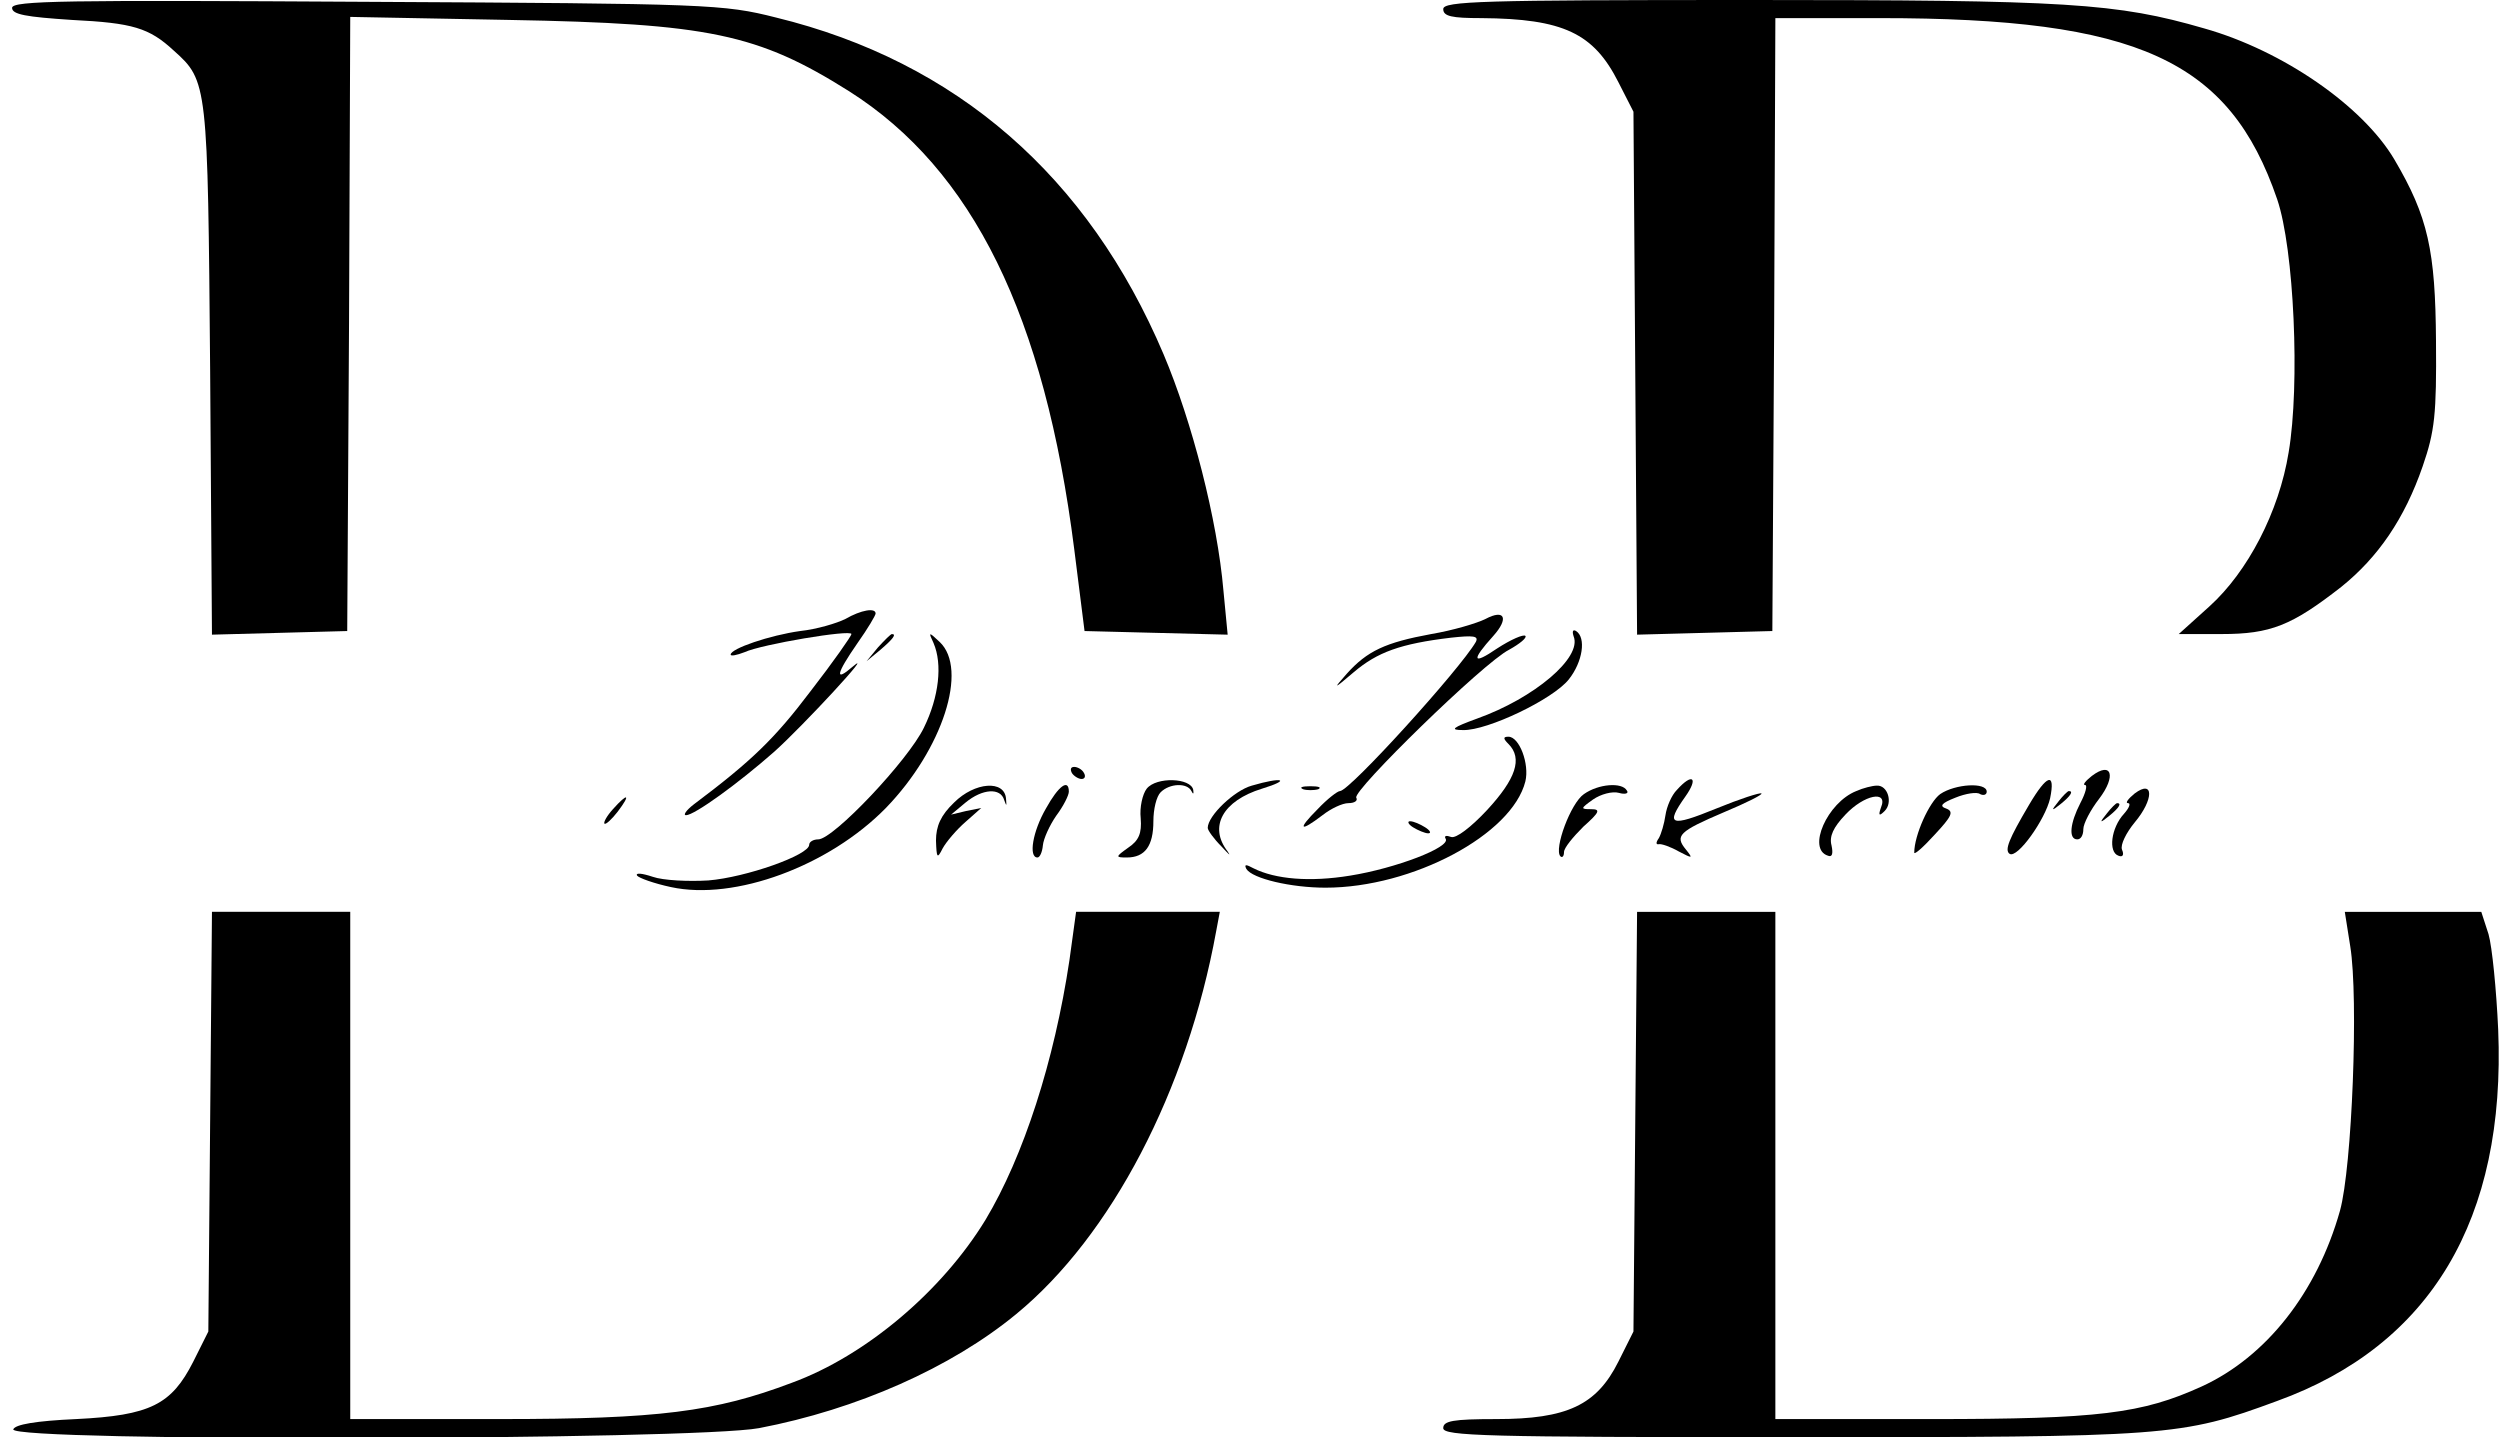 <?xml version="1.0" standalone="no"?>
<!DOCTYPE svg PUBLIC "-//W3C//DTD SVG 20010904//EN"
 "http://www.w3.org/TR/2001/REC-SVG-20010904/DTD/svg10.dtd">
<svg version="1.0" xmlns="http://www.w3.org/2000/svg"
 width="414pt" height="238pt" viewBox="0 0 414 238"
 preserveAspectRatio="xMidYMid meet">

<g transform="translate(0,238) scale(0.1,-0.1)"
fill="#000000" stroke="none">
<path d="M20 2367 c0 -11 23 -15 99 -20 101 -5 128 -13 169 -51 56 -50 56 -55
60 -529 l3 -438 112 3 112 3 3 509 2 508 263 -5 c331 -6 412 -23 563 -118 205
-130 324 -372 373 -759 l17 -135 118 -3 119 -3 -7 73 c-10 117 -52 280 -99
391 -125 295 -343 485 -642 558 -87 22 -111 23 -677 26 -500 3 -588 2 -588
-10z"/>
<path d="M2390 2365 c0 -12 14 -15 63 -15 136 -1 186 -25 227 -106 l25 -49 3
-433 3 -433 112 3 112 3 3 508 2 507 173 0 c427 0 579 -69 658 -300 28 -82 38
-307 19 -419 -16 -99 -68 -198 -131 -255 l-51 -46 71 0 c81 0 116 14 198 78
61 49 105 113 135 200 20 58 23 86 22 207 -1 150 -13 206 -69 301 -52 88 -184
180 -315 217 -145 42 -225 47 -752 47 -445 0 -508 -2 -508 -15z"/>
<path d="M1400 1355 c-14 -7 -47 -17 -75 -20 -50 -7 -115 -29 -115 -39 0 -3
10 -1 23 4 28 13 177 38 177 30 0 -3 -30 -46 -68 -95 -59 -78 -97 -115 -193
-187 -13 -10 -18 -18 -13 -18 14 0 87 53 146 105 48 43 170 175 130 141 -30
-26 -28 -13 8 39 17 24 30 46 30 49 0 10 -24 6 -50 -9z"/>
<path d="M2460 1355 c-14 -7 -54 -19 -90 -25 -76 -14 -106 -28 -140 -66 -23
-26 -22 -26 12 3 39 33 77 47 161 57 37 4 46 3 41 -7 -26 -45 -209 -247 -225
-247 -4 0 -21 -13 -37 -30 -34 -34 -30 -39 8 -10 14 11 33 20 43 20 10 0 16 4
13 9 -7 11 211 224 253 245 18 10 30 20 27 23 -3 3 -24 -6 -47 -21 -41 -28
-43 -20 -6 21 26 29 19 45 -13 28z"/>
<path d="M2606 1326 c14 -35 -65 -102 -160 -136 -41 -15 -46 -19 -23 -19 40
-1 149 51 175 84 23 29 29 69 12 80 -5 3 -7 0 -4 -9z"/>
<path d="M1454 1308 l-19 -23 23 19 c21 18 27 26 19 26 -2 0 -12 -10 -23 -22z"/>
<path d="M1546 1315 c15 -35 9 -89 -16 -140 -26 -54 -150 -185 -175 -185 -8 0
-15 -4 -15 -9 0 -17 -105 -54 -167 -59 -33 -2 -75 0 -92 6 -18 6 -29 7 -26 2
3 -4 28 -13 56 -19 106 -23 262 35 356 131 94 97 137 230 89 275 -18 17 -19
17 -10 -2z"/>
<path d="M2498 1148 c24 -24 12 -58 -35 -109 -27 -29 -52 -48 -60 -45 -8 3
-12 2 -9 -3 9 -14 -83 -49 -158 -61 -67 -11 -124 -6 -160 12 -13 7 -16 7 -12
-1 10 -16 74 -31 131 -31 144 0 309 88 331 176 7 29 -10 74 -28 74 -9 0 -9 -3
0 -12z"/>
<path d="M1775 1100 c3 -5 11 -10 16 -10 6 0 7 5 4 10 -3 6 -11 10 -16 10 -6
0 -7 -4 -4 -10z"/>
<path d="M3464 1095 c-10 -8 -16 -15 -11 -15 4 0 1 -13 -8 -30 -17 -33 -20
-60 -5 -60 6 0 10 7 10 17 0 9 12 32 26 50 29 38 21 63 -12 38z"/>
<path d="M1899 1074 c-7 -9 -12 -31 -10 -49 2 -25 -3 -37 -21 -49 -21 -15 -21
-16 -2 -16 30 0 44 19 44 60 0 20 5 41 12 48 15 15 44 16 51 2 3 -6 4 -5 3 2
-4 20 -61 22 -77 2z"/>
<path d="M2073 1079 c-29 -8 -73 -50 -73 -70 0 -4 10 -18 23 -31 12 -13 16
-17 10 -8 -32 41 -8 84 57 104 49 15 34 20 -17 5z"/>
<path d="M2777 1072 c-9 -9 -17 -28 -19 -42 -2 -14 -7 -31 -11 -38 -5 -7 -5
-11 0 -10 4 1 19 -4 33 -12 23 -12 24 -12 12 3 -19 23 -12 30 63 62 36 15 64
29 62 31 -2 2 -36 -9 -75 -25 -76 -31 -85 -28 -51 20 22 31 12 40 -14 11z"/>
<path d="M3360 1047 c-33 -56 -41 -75 -32 -81 13 -8 59 57 67 92 9 44 -5 40
-35 -11z"/>
<path d="M1580 1051 c-22 -21 -30 -39 -30 -63 1 -29 2 -31 11 -13 6 11 23 31
38 44 l26 23 -25 -5 -25 -6 24 20 c28 23 58 25 64 4 4 -11 4 -10 3 2 -2 32
-52 28 -86 -6z"/>
<path d="M1732 1041 c-22 -38 -29 -81 -14 -81 4 0 8 9 9 20 1 11 11 33 22 49
12 16 21 34 21 40 0 22 -17 10 -38 -28z"/>
<path d="M2158 1073 c6 -2 18 -2 25 0 6 3 1 5 -13 5 -14 0 -19 -2 -12 -5z"/>
<path d="M2623 1065 c-22 -15 -50 -91 -39 -103 3 -3 6 0 6 7 0 7 15 25 32 42
27 24 29 29 13 29 -18 0 -18 1 3 16 13 9 32 14 43 11 10 -3 17 -1 13 4 -8 14
-47 11 -71 -6z"/>
<path d="M3074 1070 c-48 -19 -82 -96 -47 -107 7 -3 9 3 6 17 -4 15 3 30 23
51 31 33 71 41 59 12 -5 -14 -3 -15 6 -6 14 14 5 43 -13 42 -7 0 -23 -4 -34
-9z"/>
<path d="M3213 1065 c-18 -13 -43 -68 -43 -97 0 -4 15 9 34 30 28 30 32 38 19
43 -12 4 -8 9 15 18 17 7 36 10 41 6 6 -3 11 -1 11 4 0 16 -52 13 -77 -4z"/>
<path d="M3535 1066 c-11 -9 -16 -16 -11 -16 5 0 2 -8 -7 -18 -21 -23 -26 -63
-9 -69 7 -3 10 1 6 10 -3 8 7 28 21 45 32 38 32 72 0 48z"/>
<path d="M3409 1053 c-13 -16 -12 -17 4 -4 16 13 21 21 13 21 -2 0 -10 -8 -17
-17z"/>
<path d="M1015 1040 c-10 -11 -16 -22 -14 -24 2 -2 12 7 22 20 22 29 17 32 -8
4z"/>
<path d="M3489 1033 c-13 -16 -12 -17 4 -4 16 13 21 21 13 21 -2 0 -10 -8 -17
-17z"/>
<path d="M2340 1010 c8 -5 20 -10 25 -10 6 0 3 5 -5 10 -8 5 -19 10 -25 10 -5
0 -3 -5 5 -10z"/>
<path d="M348 523 l-3 -348 -25 -50 c-36 -71 -71 -89 -194 -95 -67 -3 -101 -9
-104 -17 -6 -21 1128 -18 1235 2 162 31 318 100 426 189 157 129 283 370 331
634 l6 32 -119 0 -119 0 -11 -80 c-25 -167 -76 -325 -139 -430 -72 -118 -198
-225 -321 -270 -127 -48 -220 -60 -483 -60 l-248 0 0 420 0 420 -114 0 -115 0
-3 -347z"/>
<path d="M2708 523 l-3 -348 -25 -50 c-36 -72 -85 -95 -202 -95 -72 0 -88 -3
-88 -15 0 -13 70 -15 574 -15 629 0 647 1 807 60 254 92 379 301 366 615 -3
66 -10 137 -16 158 l-12 37 -113 0 -113 0 9 -57 c14 -86 3 -366 -17 -438 -38
-135 -122 -242 -229 -291 -99 -45 -170 -54 -448 -54 l-258 0 0 420 0 420 -114
0 -115 0 -3 -347z"/>
</g>
</svg>
